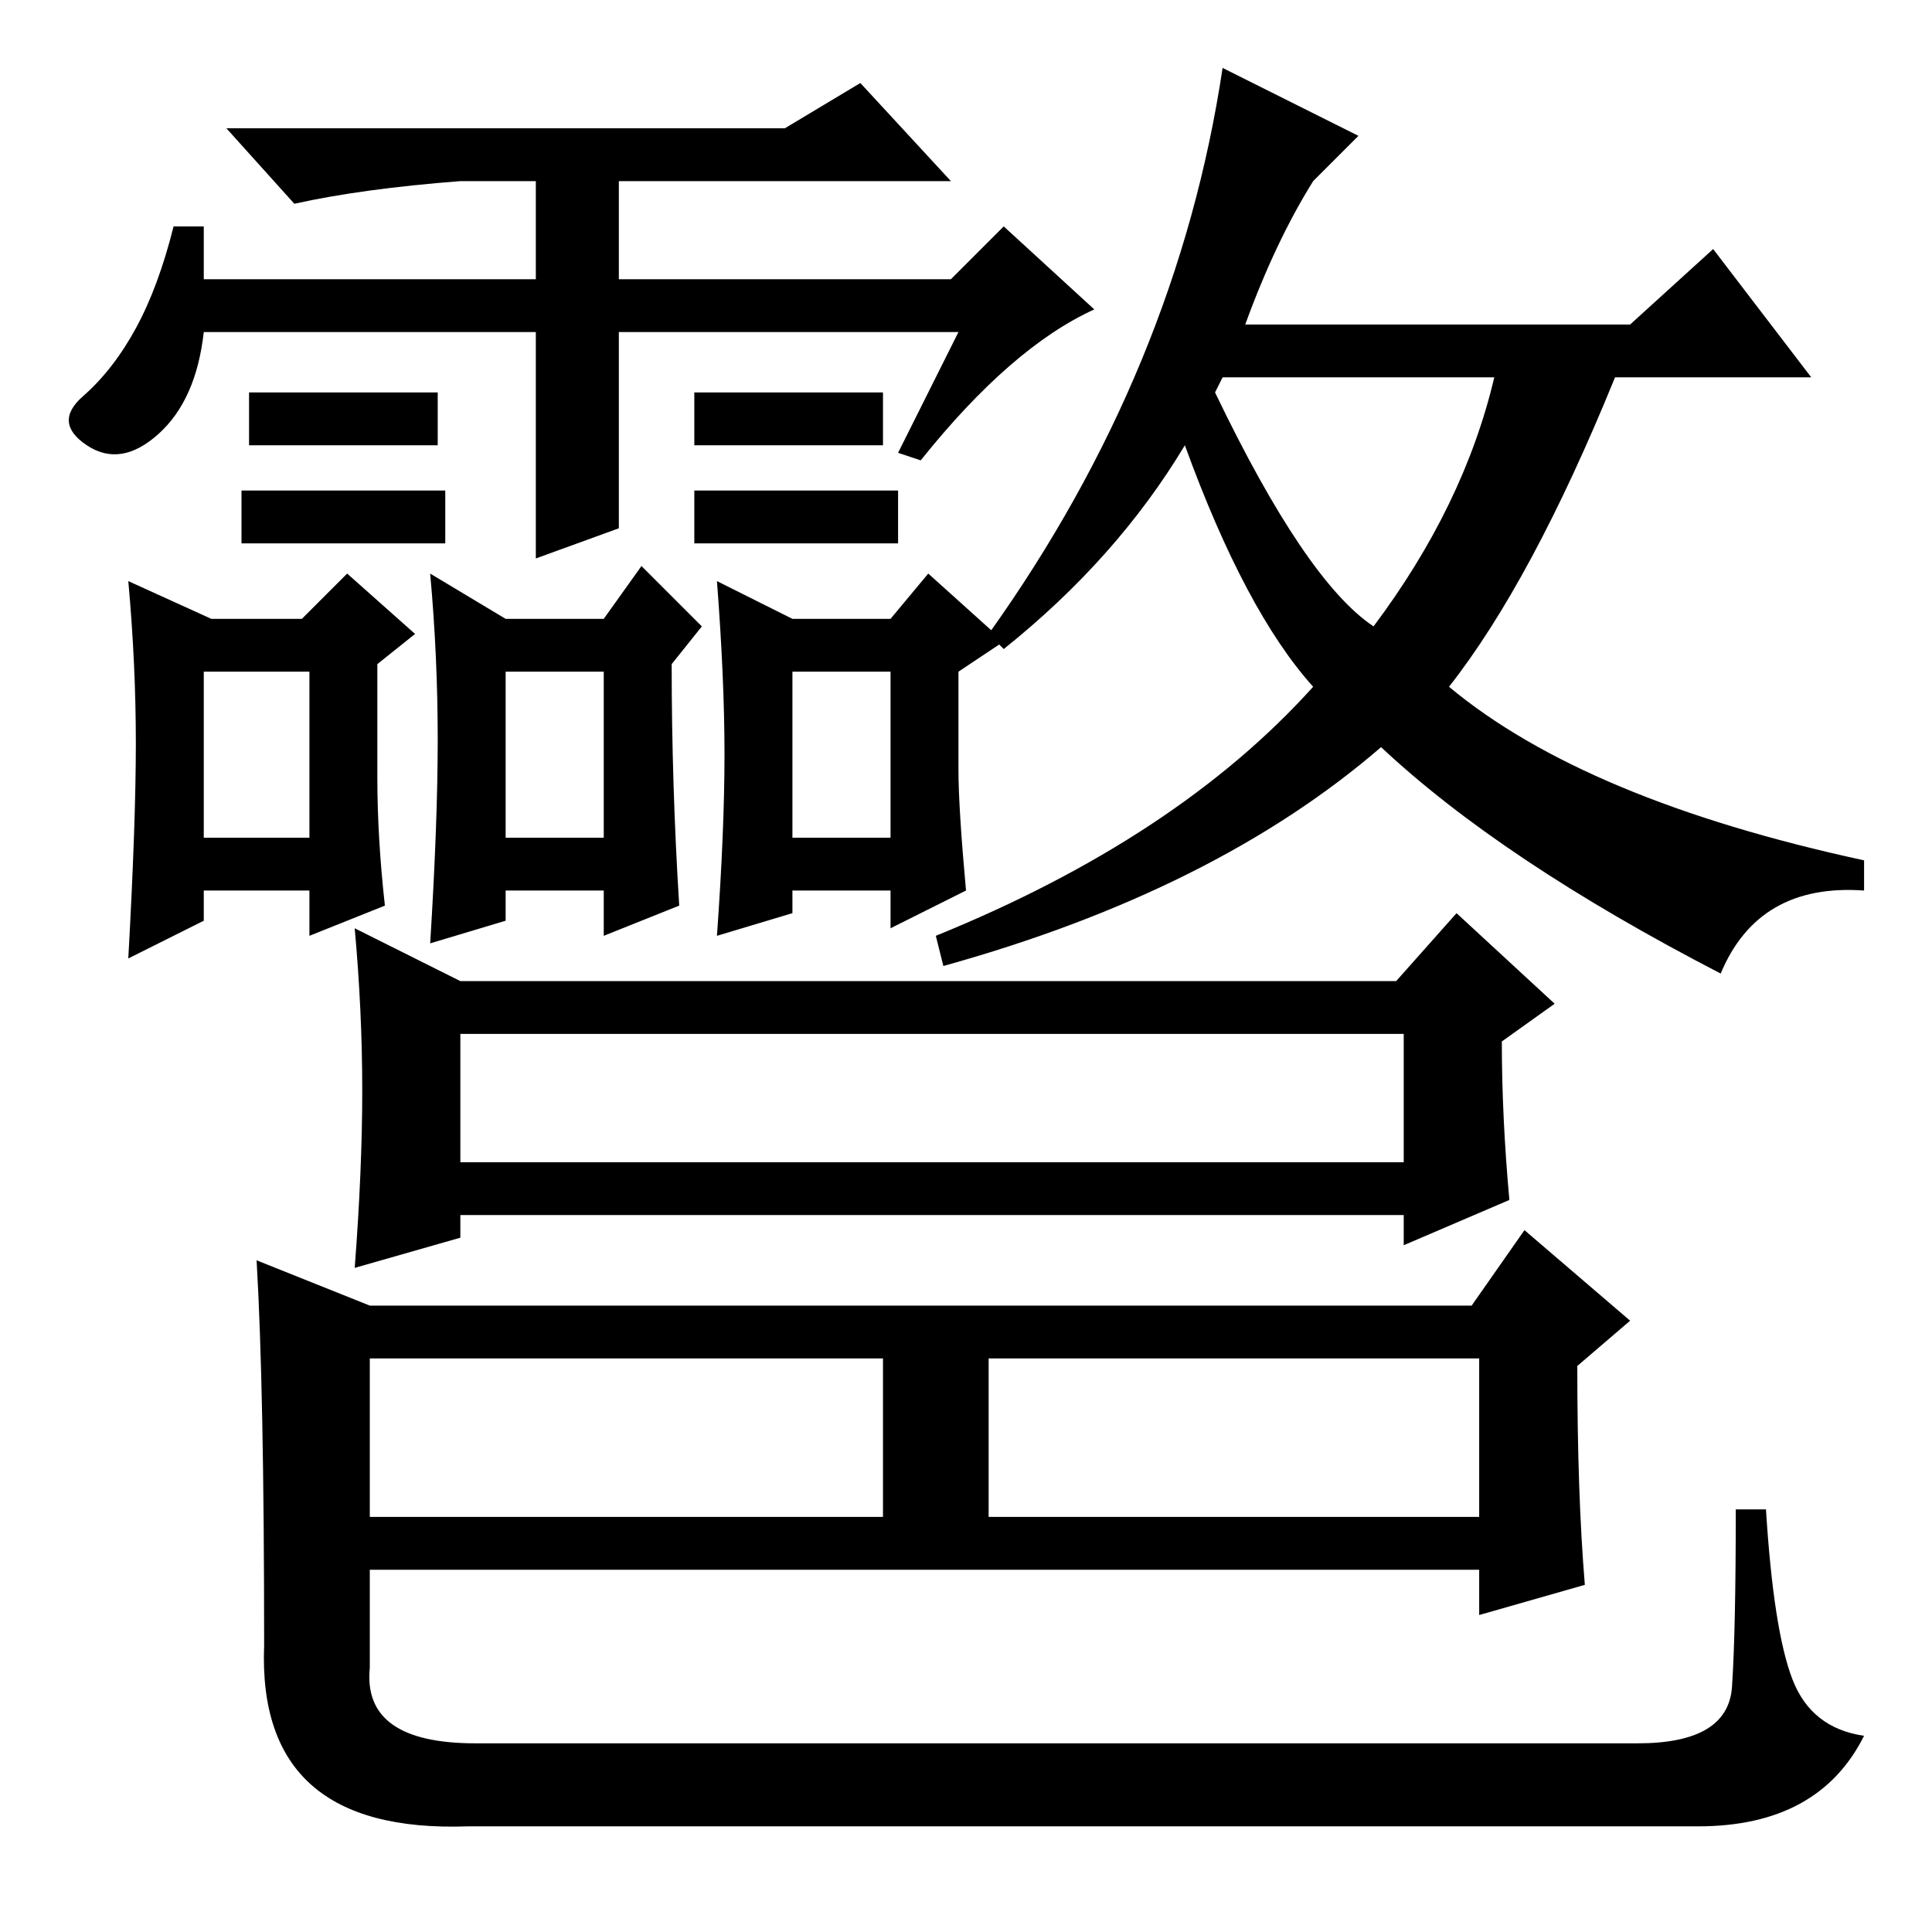 <?xml version="1.0" standalone="no"?>
<!DOCTYPE svg PUBLIC "-//W3C//DTD SVG 1.1//EN" "http://www.w3.org/Graphics/SVG/1.1/DTD/svg11.dtd" >
<svg xmlns="http://www.w3.org/2000/svg" xmlns:xlink="http://www.w3.org/1999/xlink" version="1.1" viewBox="0 -36 256 256">
  <g transform="matrix(1 0 0 -1 0 220)">
   <path fill="currentColor"
d="M127 212h-45v-26l-11 -4v30h-44q-1 -9 -6 -13.5t-9.5 -1.5t-0.5 6.5t7 9t5 13.5h4v-7h44v13h-10q-13 -1 -22 -3l-9 10h74l10 6l12 -13h-44v-13h44l7 7l12 -11q-11 -5 -23 -20l-3 1zM58 204v-7h-25v7h25zM59 191v-7h-27v7h27zM117 204v-7h-25v7h25zM119 191v-7h-27v7h27z
M27 145h14v22h-14v-22zM18 157.5q0 10.5 -1 21.5l11 -5h12l6 6l9 -8l-5 -4v-15q0 -8 1 -17l-10 -4v6h-14v-4l-10 -5q1 18 1 28.5zM67 145h13v22h-13v-22zM90 136l-10 -4v6h-13v-4l-10 -3q1 16 1 27t-1 22l10 -6h13l5 7l8 -8l-4 -5q0 -16 1 -32zM105 145h13v22h-13v-22z
M127 154q0 -5 1 -16l-10 -5v5h-13v-3l-10 -3q1 14 1 24t-1 23l10 -5h13l5 6l10 -9l-6 -4v-13zM182 173q12 16 16 33h-36l-1 -2q12 -25 21 -31zM131 172q25 35 31 75l18 -9l-6 -6q-5 -8 -9 -19h51l11 10l13 -17h-26q-11 -27 -22 -41q18 -15 55 -23v-4q-14 1 -19 -11
q-29 15 -45 30q-22 -19 -58 -29l-1 4q32 13 50 33q-9 10 -17 32q-9 -15 -24 -27zM61 102h125v17h-125v-17zM48 111.5q0 10.5 -1 21.5l14 -7h124l8 9l13 -12l-7 -5q0 -10 1 -21l-14 -6v4h-125v-3l-14 -4q1 13 1 23.5zM49 55h68v21h-68v-21zM131 55h65v21h-65v-21zM210 46
l-14 -4v6h-147v-13q-1 -10 14 -10h154q12 0 12.5 7.5t0.5 23.5h4q1 -16 3.5 -22.5t9.5 -7.5q-6 -12 -22 -12h-163q-28 -1 -27 24q0 34 -1 51l15 -6h146l7 10l14 -12l-7 -6q0 -17 1 -29z" />
  </g>

</svg>
